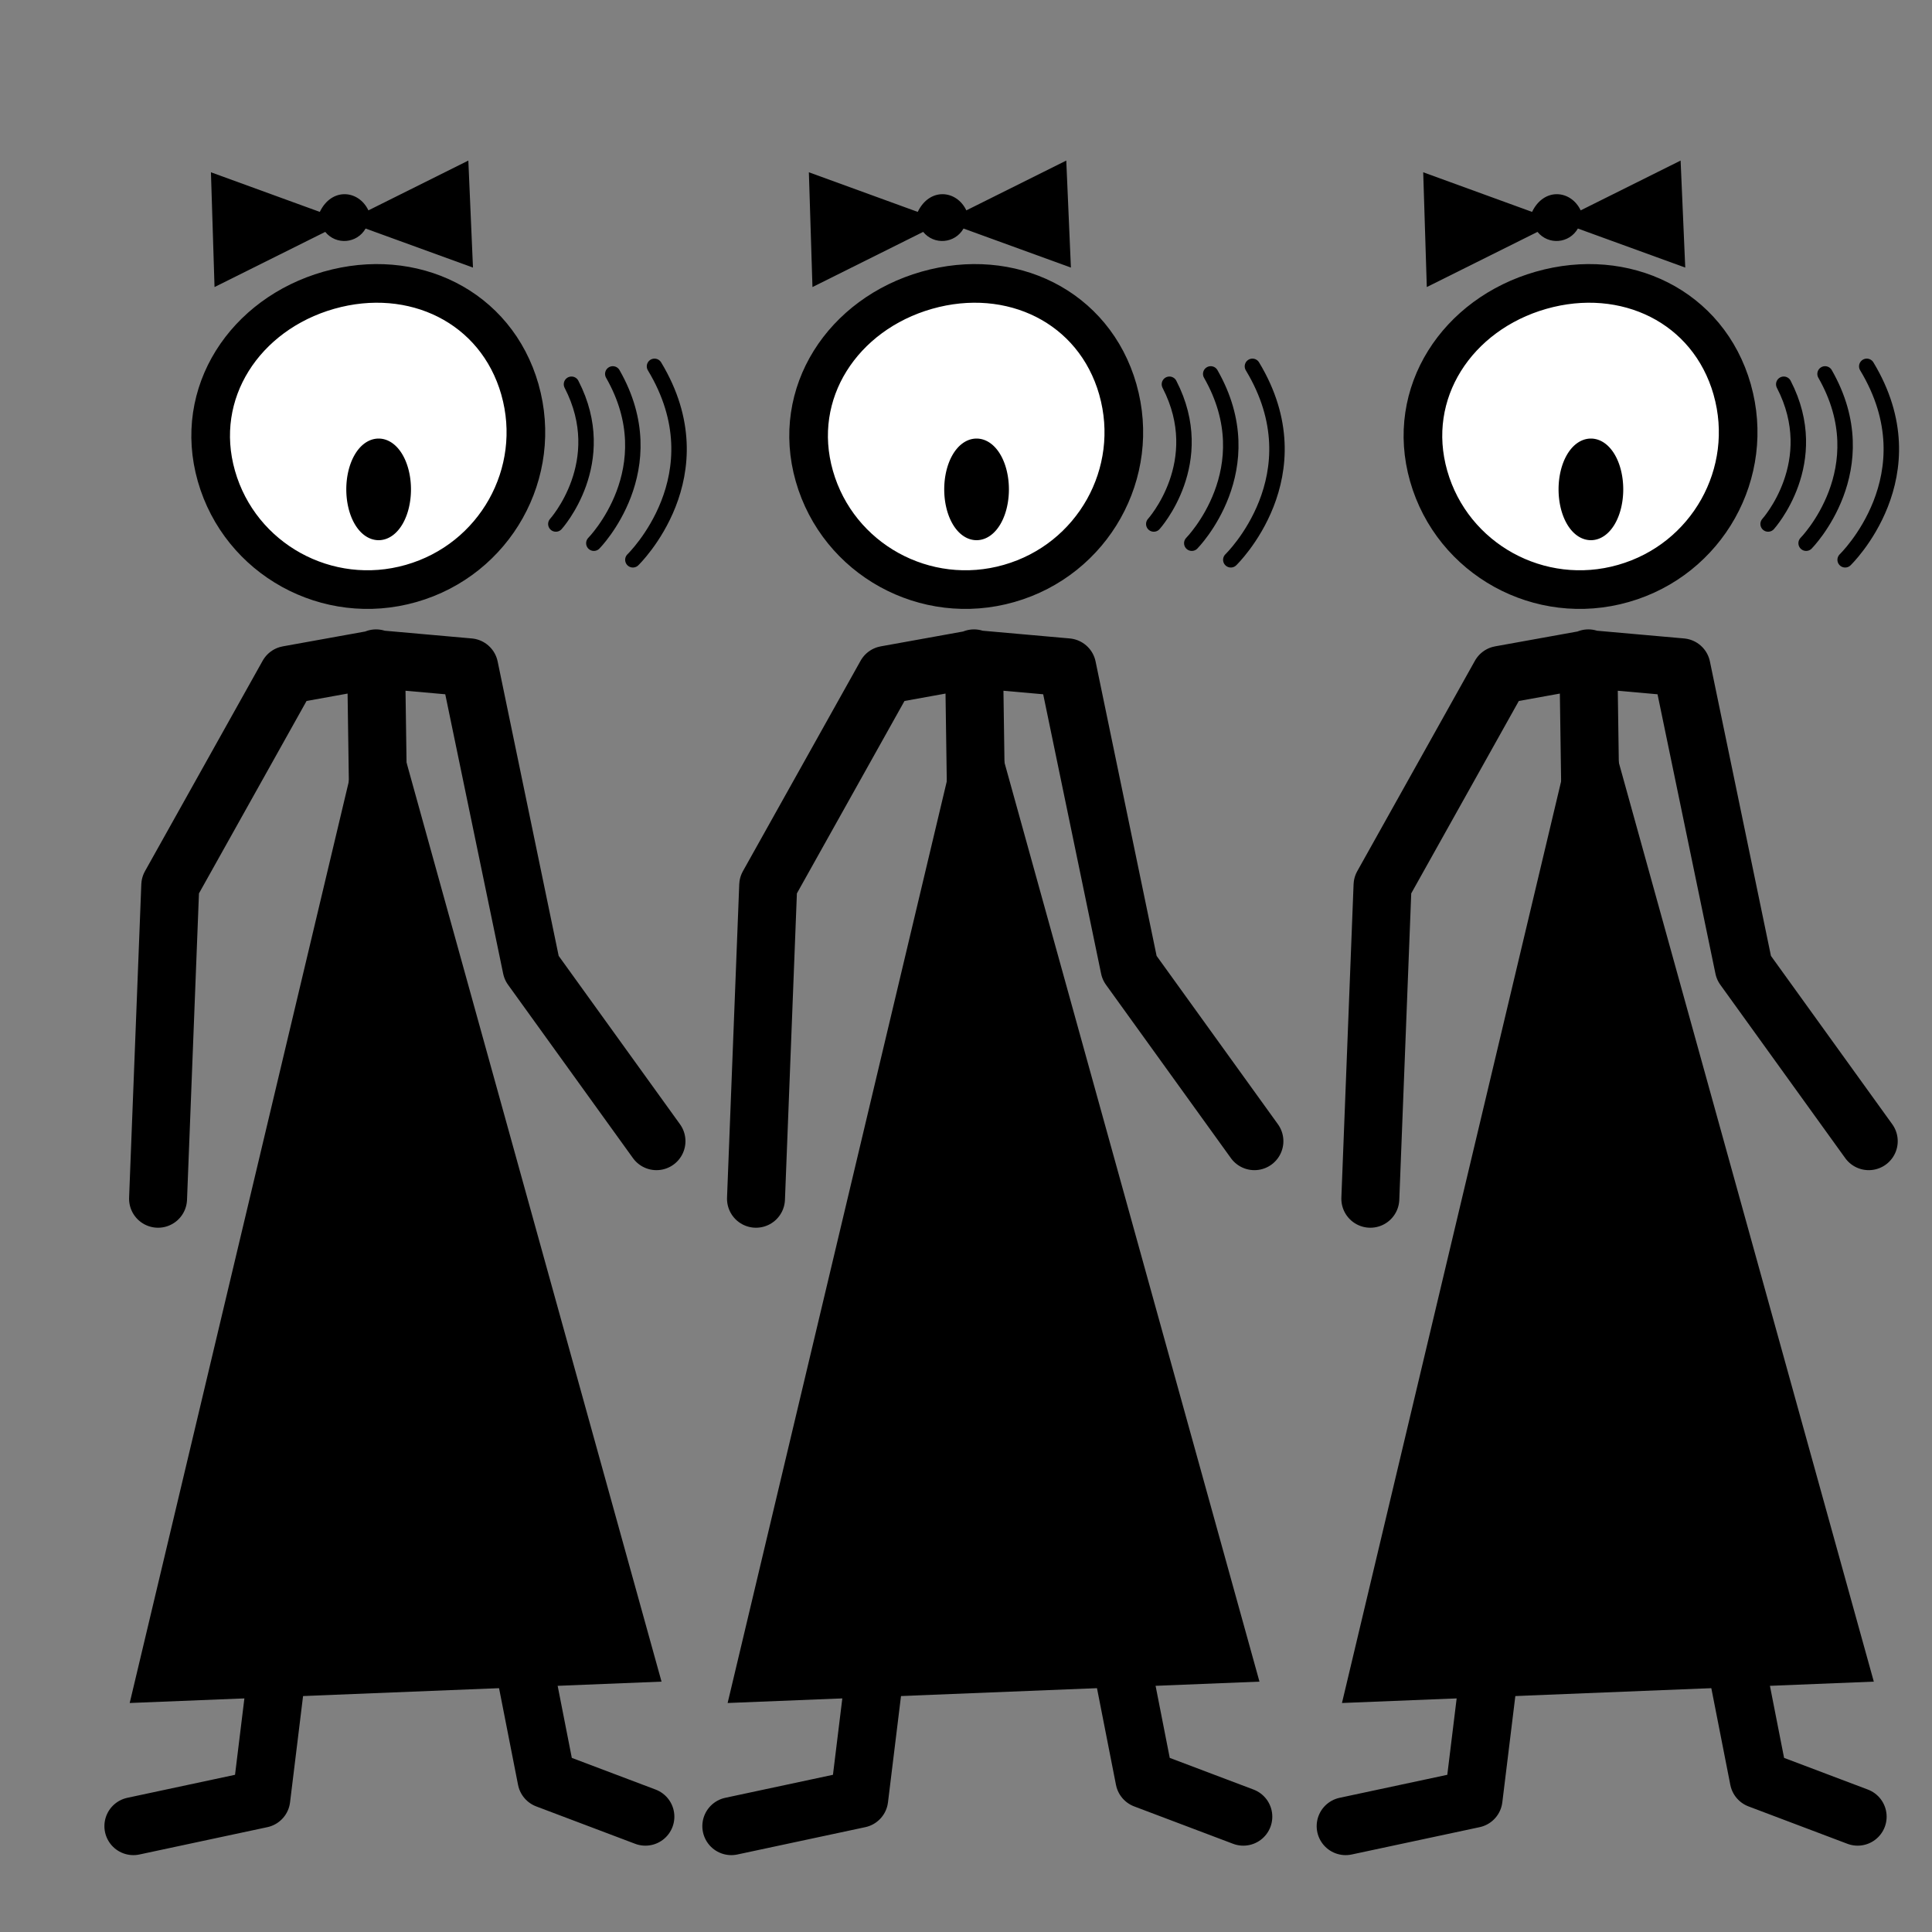 <?xml version="1.0" encoding="UTF-8" standalone="no"?>
<svg
   xml:space="preserve"
   width="100"
   height="100"
   version="1.1"
   id="svg7"
   sodipodi:docname="human_choir_1.svg"
   inkscape:version="1.3.2 (091e20e, 2023-11-25)"
   xmlns:inkscape="http://www.inkscape.org/namespaces/inkscape"
   xmlns:sodipodi="http://sodipodi.sourceforge.net/DTD/sodipodi-0.dtd"
   xmlns="http://www.w3.org/2000/svg"
   xmlns:svg="http://www.w3.org/2000/svg"><rect width="100%" height="100%" fill="#808080" stroke="none"/><defs
     id="defs7" /><sodipodi:namedview
     id="namedview7"
     pagecolor="#ffffff"
     bordercolor="#000000"
     borderopacity="0.25"
     inkscape:showpageshadow="2"
     inkscape:pageopacity="0.0"
     inkscape:pagecheckerboard="0"
     inkscape:deskcolor="#d1d1d1"
     inkscape:current-layer="svg7" /><g
     id="g53"
     transform="translate(-18.601,0.996)"
     style="display:inline"><path
       id="path48"
       style="display:inline;fill:none;stroke:#000000;stroke-width:3;stroke-linecap:round;stroke-linejoin:round;stroke-miterlimit:4.7;stroke-dasharray:none;stroke-opacity:1"
       d="m 26.782,61.051 0.632,-16.222 6.091,-10.893 4.552,-0.821 4.833,0.429 3.224,15.554 6.466,8.973 m -0.574,34.964 -5.119,-1.935 -6.228,-31.707 -2.232,-1.2 -2.237,0.732 -4.065,33.186 -6.62,1.414 M 38.426,58.12 38.066,33.081"
       sodipodi:nodetypes="cccccccccccccccc" /><path
       id="path49"
       style="fill:none;stroke:#000000;stroke-width:0.8;stroke-linecap:round;stroke-linejoin:round;stroke-miterlimit:4.7"
       d="m 52.478,17.966 c 3.409,5.645 -1.119,10.013 -1.119,10.013 v 0 m -1.04,-9.621 c 2.813,4.921 -0.98,8.762 -0.98,8.762 v 0 m -1.158,-8.227 c 2.084,4.035 -0.809,7.233 -0.809,7.233 v 0" /><path
       d="m 45.511,19.162 c 1.227,4.315 -1.29,8.803 -5.629,10.041 -4.33,1.241 -8.851,-1.252 -10.08,-5.557 -1.23,-4.308 1.479,-8.381 5.818,-9.618 4.339,-1.237 8.662,0.826 9.892,5.134"
       style="display:inline;fill:#ffffff;stroke:#000000;stroke-width:2;stroke-linecap:round;stroke-linejoin:round;stroke-miterlimit:4.7;stroke-dasharray:none;stroke-opacity:1"
       id="path50"
       sodipodi:nodetypes="cccsc" /><path
       id="path51"
       style="stroke:#000000;stroke-width:0.8;stroke-linecap:round;stroke-linejoin:round;stroke-miterlimit:4.7"
       d="m 39.473,24.334 a 1.274,2.23 0 0 1 -1.274,2.23 1.274,2.23 0 0 1 -1.274,-2.23 1.274,2.23 0 0 1 1.274,-2.23 1.274,2.23 0 0 1 1.274,2.23 z" /><path
       id="path52"
       style="fill:#000000;stroke:none;stroke-width:0.8;stroke-linecap:round;stroke-linejoin:round;stroke-miterlimit:4.7"
       d="m 35.154,9.972 -5.635,-2.051 0.186,5.941 5.73,-2.855 c 0.564,0.693 1.64,0.609 2.09,-0.174 l 5.557,2.021 -0.24,-5.539 -5.172,2.578 c -0.505,-1.059 -1.898,-1.199 -2.516,0.078 z"
       sodipodi:nodetypes="ccccccccc" /><path
       style="fill:#000000;stroke:none;stroke-width:0.8;stroke-linecap:round;stroke-linejoin:round;stroke-miterlimit:4.7;stroke-opacity:1"
       d="M 38.16,33.126 25.314,87.151 52.842,86.045 Z"
       id="path53" /></g><g
     id="g70"
     transform="translate(12.348,0.996)"
     style="display:inline"><path
       id="path65"
       style="display:inline;fill:none;stroke:#000000;stroke-width:3;stroke-linecap:round;stroke-linejoin:round;stroke-miterlimit:4.7;stroke-dasharray:none;stroke-opacity:1"
       d="m 26.782,61.051 0.632,-16.222 6.091,-10.893 4.552,-0.821 4.833,0.429 3.224,15.554 6.466,8.973 m -0.574,34.964 -5.119,-1.935 -6.228,-31.707 -2.232,-1.2 -2.237,0.732 -4.065,33.186 -6.62,1.414 M 38.426,58.12 38.066,33.081"
       sodipodi:nodetypes="cccccccccccccccc" /><path
       id="path66"
       style="fill:none;stroke:#000000;stroke-width:0.8;stroke-linecap:round;stroke-linejoin:round;stroke-miterlimit:4.7"
       d="m 52.478,17.966 c 3.409,5.645 -1.119,10.013 -1.119,10.013 v 0 m -1.04,-9.621 c 2.813,4.921 -0.98,8.762 -0.98,8.762 v 0 m -1.158,-8.227 c 2.084,4.035 -0.809,7.233 -0.809,7.233 v 0" /><path
       d="m 45.511,19.162 c 1.227,4.315 -1.29,8.803 -5.629,10.041 -4.33,1.241 -8.851,-1.252 -10.08,-5.557 -1.23,-4.308 1.479,-8.381 5.818,-9.618 4.339,-1.237 8.662,0.826 9.892,5.134"
       style="display:inline;fill:#ffffff;stroke:#000000;stroke-width:2;stroke-linecap:round;stroke-linejoin:round;stroke-miterlimit:4.7;stroke-dasharray:none;stroke-opacity:1"
       id="path67"
       sodipodi:nodetypes="cccsc" /><path
       id="path68"
       style="stroke:#000000;stroke-width:0.8;stroke-linecap:round;stroke-linejoin:round;stroke-miterlimit:4.7"
       d="m 39.473,24.334 a 1.274,2.23 0 0 1 -1.274,2.23 1.274,2.23 0 0 1 -1.274,-2.23 1.274,2.23 0 0 1 1.274,-2.23 1.274,2.23 0 0 1 1.274,2.23 z" /><path
       id="path69"
       style="fill:#000000;stroke:none;stroke-width:0.8;stroke-linecap:round;stroke-linejoin:round;stroke-miterlimit:4.7"
       d="m 35.154,9.972 -5.635,-2.051 0.186,5.941 5.73,-2.855 c 0.564,0.693 1.64,0.609 2.09,-0.174 l 5.557,2.021 -0.24,-5.539 -5.172,2.578 c -0.505,-1.059 -1.898,-1.199 -2.516,0.078 z"
       sodipodi:nodetypes="ccccccccc" /><path
       style="fill:#000000;stroke:none;stroke-width:0.8;stroke-linecap:round;stroke-linejoin:round;stroke-miterlimit:4.7;stroke-opacity:1"
       d="M 38.16,33.126 25.314,87.151 52.842,86.045 Z"
       id="path70" /></g><g
     id="g76"
     transform="translate(44.146,0.996)"
     style="display:inline"><path
       id="path71"
       style="display:inline;fill:none;stroke:#000000;stroke-width:3;stroke-linecap:round;stroke-linejoin:round;stroke-miterlimit:4.7;stroke-dasharray:none;stroke-opacity:1"
       d="m 26.782,61.051 0.632,-16.222 6.091,-10.893 4.552,-0.821 4.833,0.429 3.224,15.554 6.466,8.973 m -0.574,34.964 -5.119,-1.935 -6.228,-31.707 -2.232,-1.2 -2.237,0.732 -4.065,33.186 -6.62,1.414 M 38.426,58.12 38.066,33.081"
       sodipodi:nodetypes="cccccccccccccccc" /><path
       id="path72"
       style="fill:none;stroke:#000000;stroke-width:0.8;stroke-linecap:round;stroke-linejoin:round;stroke-miterlimit:4.7"
       d="m 52.478,17.966 c 3.409,5.645 -1.119,10.013 -1.119,10.013 v 0 m -1.04,-9.621 c 2.813,4.921 -0.98,8.762 -0.98,8.762 v 0 m -1.158,-8.227 c 2.084,4.035 -0.809,7.233 -0.809,7.233 v 0" /><path
       d="m 45.511,19.162 c 1.227,4.315 -1.29,8.803 -5.629,10.041 -4.33,1.241 -8.851,-1.252 -10.08,-5.557 -1.23,-4.308 1.479,-8.381 5.818,-9.618 4.339,-1.237 8.662,0.826 9.892,5.134"
       style="display:inline;fill:#ffffff;stroke:#000000;stroke-width:2;stroke-linecap:round;stroke-linejoin:round;stroke-miterlimit:4.7;stroke-dasharray:none;stroke-opacity:1"
       id="path73"
       sodipodi:nodetypes="cccsc" /><path
       id="path74"
       style="stroke:#000000;stroke-width:0.8;stroke-linecap:round;stroke-linejoin:round;stroke-miterlimit:4.7"
       d="m 39.473,24.334 a 1.274,2.23 0 0 1 -1.274,2.23 1.274,2.23 0 0 1 -1.274,-2.23 1.274,2.23 0 0 1 1.274,-2.23 1.274,2.23 0 0 1 1.274,2.23 z" /><path
       id="path75"
       style="fill:#000000;stroke:none;stroke-width:0.8;stroke-linecap:round;stroke-linejoin:round;stroke-miterlimit:4.7"
       d="m 35.154,9.972 -5.635,-2.051 0.186,5.941 5.73,-2.855 c 0.564,0.693 1.64,0.609 2.09,-0.174 l 5.557,2.021 -0.24,-5.539 -5.172,2.578 c -0.505,-1.059 -1.898,-1.199 -2.516,0.078 z"
       sodipodi:nodetypes="ccccccccc" /><path
       style="fill:#000000;stroke:none;stroke-width:0.8;stroke-linecap:round;stroke-linejoin:round;stroke-miterlimit:4.7;stroke-opacity:1"
       d="M 38.16,33.126 25.314,87.151 52.842,86.045 Z"
       id="path76" /></g></svg>
